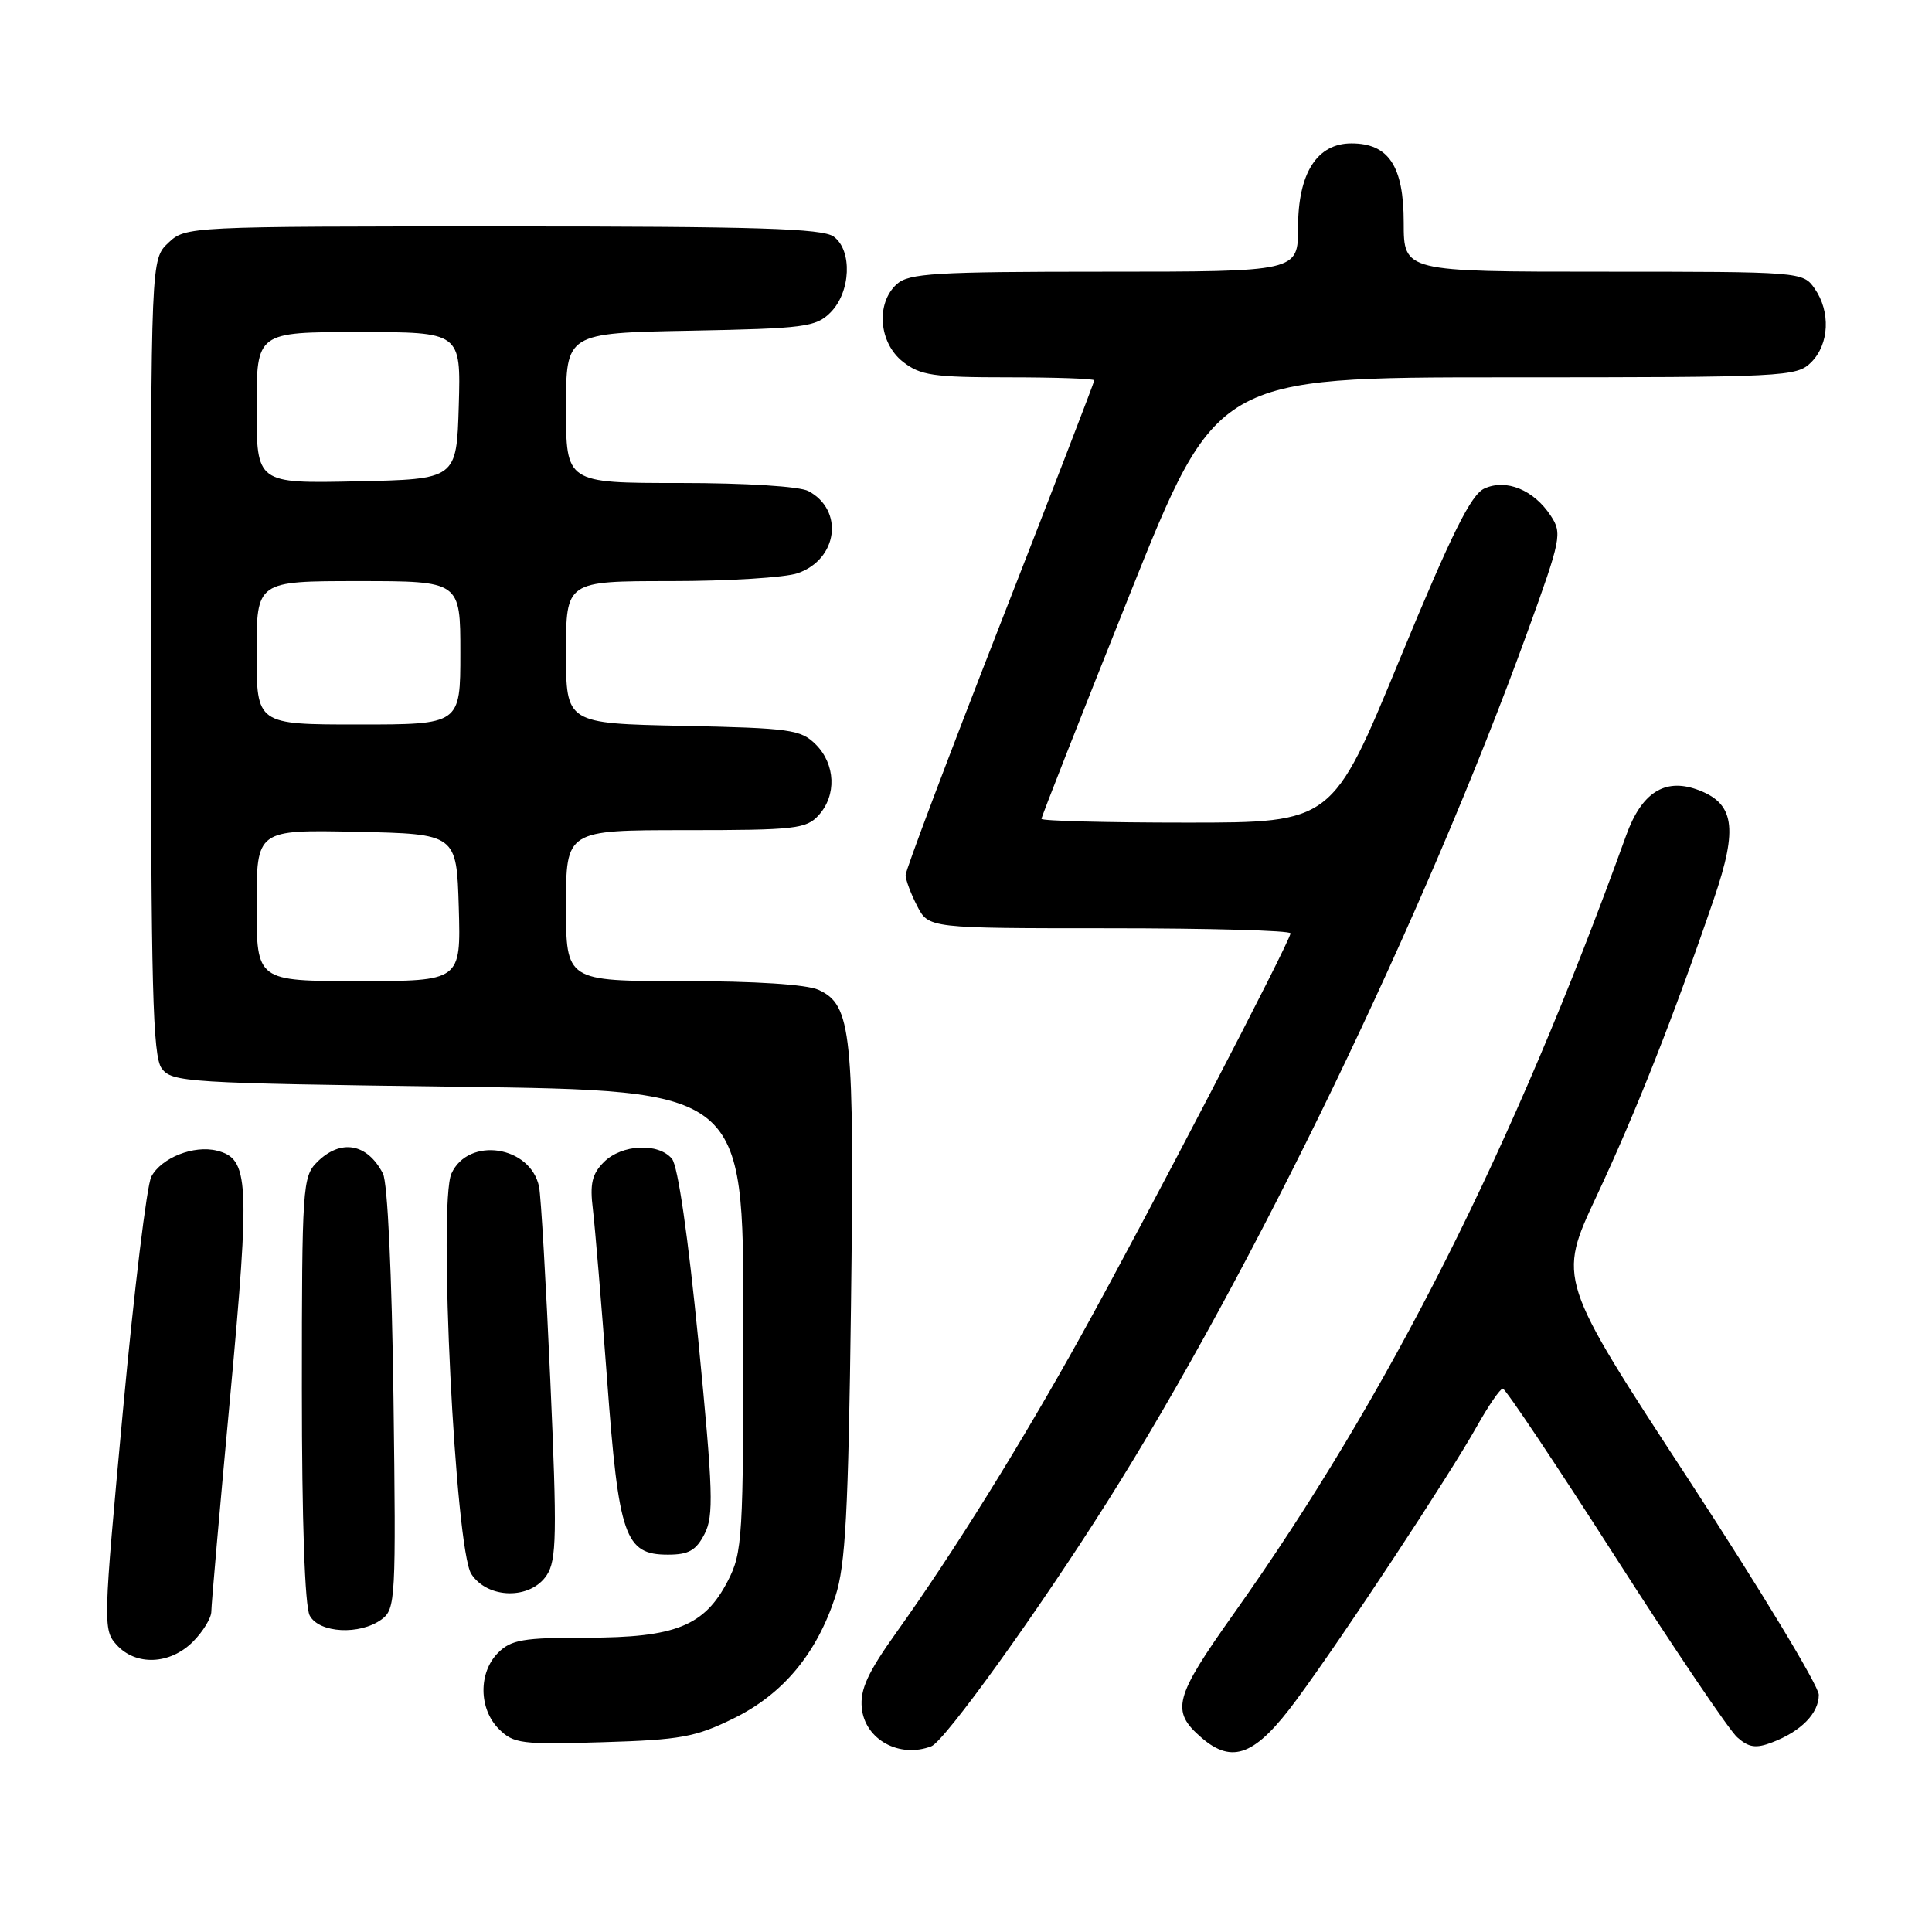 <?xml version="1.0" encoding="UTF-8" standalone="no"?>
<!DOCTYPE svg PUBLIC "-//W3C//DTD SVG 1.1//EN" "http://www.w3.org/Graphics/SVG/1.1/DTD/svg11.dtd" >
<svg xmlns="http://www.w3.org/2000/svg" xmlns:xlink="http://www.w3.org/1999/xlink" version="1.1" viewBox="0 0 256 256">
 <g >
 <path fill="currentColor"
d=" M 123.41 231.39 C 125.17 230.72 137.52 213.56 146.72 199.00 C 165.95 168.57 188.85 121.16 202.43 83.64 C 206.86 71.43 207.01 70.66 205.49 68.35 C 203.24 64.91 199.59 63.41 196.69 64.73 C 194.90 65.55 192.38 70.63 185.46 87.39 C 176.55 109.00 176.55 109.00 157.27 109.00 C 146.67 109.00 138.00 108.78 138.00 108.50 C 138.00 108.23 143.22 94.95 149.60 79.00 C 161.20 50.00 161.20 50.00 199.60 50.00 C 236.67 50.00 238.07 49.93 240.00 48.00 C 242.39 45.61 242.59 41.29 240.44 38.22 C 238.90 36.02 238.64 36.00 212.44 36.00 C 186.00 36.00 186.00 36.00 186.00 29.50 C 186.00 22.01 184.01 19.00 179.07 19.00 C 174.51 19.00 172.00 22.95 172.00 30.13 C 172.00 36.00 172.00 36.00 146.33 36.00 C 123.84 36.00 120.43 36.21 118.83 37.65 C 116.03 40.19 116.44 45.41 119.63 47.93 C 121.95 49.75 123.65 50.00 133.63 50.00 C 139.89 50.00 145.00 50.18 145.00 50.40 C 145.00 50.62 139.38 65.20 132.50 82.80 C 125.62 100.41 120.00 115.32 120.00 115.95 C 120.00 116.58 120.69 118.43 121.53 120.05 C 123.05 123.00 123.05 123.00 147.03 123.00 C 160.21 123.00 171.00 123.30 171.00 123.67 C 171.00 124.66 151.82 161.52 143.35 176.80 C 135.34 191.26 126.42 205.60 118.76 216.33 C 114.97 221.64 113.95 223.87 114.19 226.31 C 114.60 230.50 119.18 233.02 123.41 231.39 Z  M 171.78 225.25 C 178.01 216.80 191.94 195.68 195.68 189.02 C 197.23 186.26 198.78 184.00 199.13 184.00 C 199.47 184.00 206.17 194.01 214.01 206.25 C 221.85 218.49 229.13 229.27 230.19 230.20 C 231.72 231.56 232.66 231.70 234.80 230.88 C 238.65 229.42 241.00 227.02 241.00 224.57 C 241.00 223.40 233.21 210.53 223.70 195.97 C 206.39 169.50 206.39 169.50 211.55 158.50 C 216.74 147.44 221.79 134.65 227.10 119.11 C 230.35 109.61 229.83 106.37 224.79 104.59 C 220.53 103.10 217.50 105.08 215.48 110.68 C 200.50 152.19 184.01 184.89 163.48 213.82 C 155.56 224.98 155.11 226.71 159.20 230.25 C 163.32 233.81 166.37 232.60 171.78 225.25 Z  M 97.20 227.70 C 103.76 224.48 108.21 219.13 110.70 211.51 C 112.03 207.41 112.41 200.42 112.76 173.03 C 113.22 136.77 112.85 133.16 108.46 131.16 C 106.87 130.44 100.08 130.00 90.45 130.00 C 75.00 130.00 75.00 130.00 75.00 120.00 C 75.00 110.00 75.00 110.00 90.85 110.00 C 105.33 110.00 106.84 109.83 108.47 108.03 C 110.88 105.38 110.71 101.27 108.10 98.65 C 106.12 96.67 104.75 96.48 90.47 96.18 C 75.00 95.86 75.00 95.86 75.00 86.43 C 75.00 77.00 75.00 77.00 88.85 77.00 C 96.47 77.00 104.06 76.53 105.71 75.95 C 111.02 74.10 111.86 67.60 107.12 65.07 C 105.97 64.45 98.81 64.00 90.07 64.00 C 75.00 64.00 75.00 64.00 75.00 54.07 C 75.00 44.13 75.00 44.13 91.47 43.82 C 106.62 43.53 108.12 43.33 110.04 41.41 C 112.74 38.71 112.97 33.18 110.47 31.35 C 108.98 30.27 100.31 30.00 66.62 30.00 C 24.88 30.00 24.61 30.01 22.31 32.17 C 20.00 34.35 20.00 34.35 20.00 86.98 C 20.00 130.85 20.24 139.94 21.42 141.56 C 22.77 143.41 24.68 143.52 60.67 144.00 C 98.50 144.50 98.50 144.50 98.50 175.00 C 98.50 203.88 98.39 205.71 96.43 209.50 C 93.35 215.45 89.50 217.00 77.75 217.00 C 69.33 217.00 67.73 217.27 66.00 219.00 C 63.38 221.62 63.43 226.43 66.10 229.10 C 68.04 231.04 69.09 231.18 79.85 230.85 C 90.18 230.54 92.15 230.18 97.20 227.70 Z  M 25.55 217.55 C 26.90 216.20 28.00 214.39 28.00 213.54 C 28.00 212.69 29.12 199.87 30.50 185.05 C 33.15 156.35 33.00 153.54 28.75 152.47 C 25.69 151.70 21.39 153.40 20.05 155.91 C 19.46 157.01 17.77 170.96 16.29 186.91 C 13.67 215.18 13.64 215.95 15.45 217.95 C 18.00 220.76 22.51 220.58 25.55 217.55 Z  M 50.56 214.58 C 52.42 213.21 52.48 211.94 52.14 185.33 C 51.92 168.78 51.36 156.69 50.74 155.50 C 48.65 151.47 45.13 150.87 42.00 154.00 C 40.10 155.90 40.00 157.33 40.00 184.07 C 40.00 201.50 40.39 212.86 41.04 214.07 C 42.29 216.40 47.67 216.69 50.56 214.58 Z  M 72.45 208.71 C 73.75 206.73 73.82 203.32 72.92 182.96 C 72.35 170.06 71.68 158.49 71.43 157.26 C 70.31 151.81 62.07 150.56 59.82 155.50 C 58.05 159.38 60.33 205.33 62.45 208.56 C 64.63 211.90 70.31 211.98 72.45 208.71 Z  M 93.36 203.25 C 94.59 200.85 94.49 197.65 92.55 177.80 C 91.18 163.86 89.83 154.50 89.04 153.55 C 87.24 151.38 82.38 151.62 80.02 153.98 C 78.45 155.55 78.14 156.85 78.56 160.23 C 78.84 162.58 79.69 172.72 80.44 182.77 C 81.98 203.65 82.80 206.00 88.50 206.00 C 91.25 206.00 92.23 205.45 93.36 203.25 Z  M 34.00 119.97 C 34.00 109.94 34.00 109.94 47.25 110.22 C 60.50 110.50 60.50 110.50 60.79 120.25 C 61.07 130.00 61.07 130.00 47.54 130.00 C 34.00 130.00 34.00 130.00 34.00 119.97 Z  M 34.00 86.50 C 34.00 77.00 34.00 77.00 47.50 77.00 C 61.00 77.00 61.00 77.00 61.00 86.50 C 61.00 96.00 61.00 96.00 47.50 96.00 C 34.00 96.00 34.00 96.00 34.00 86.50 Z  M 34.00 54.03 C 34.00 44.00 34.00 44.00 47.54 44.00 C 61.07 44.00 61.07 44.00 60.79 53.75 C 60.50 63.50 60.50 63.50 47.25 63.78 C 34.00 64.06 34.00 64.06 34.00 54.03 Z "/>
</g>
</svg>